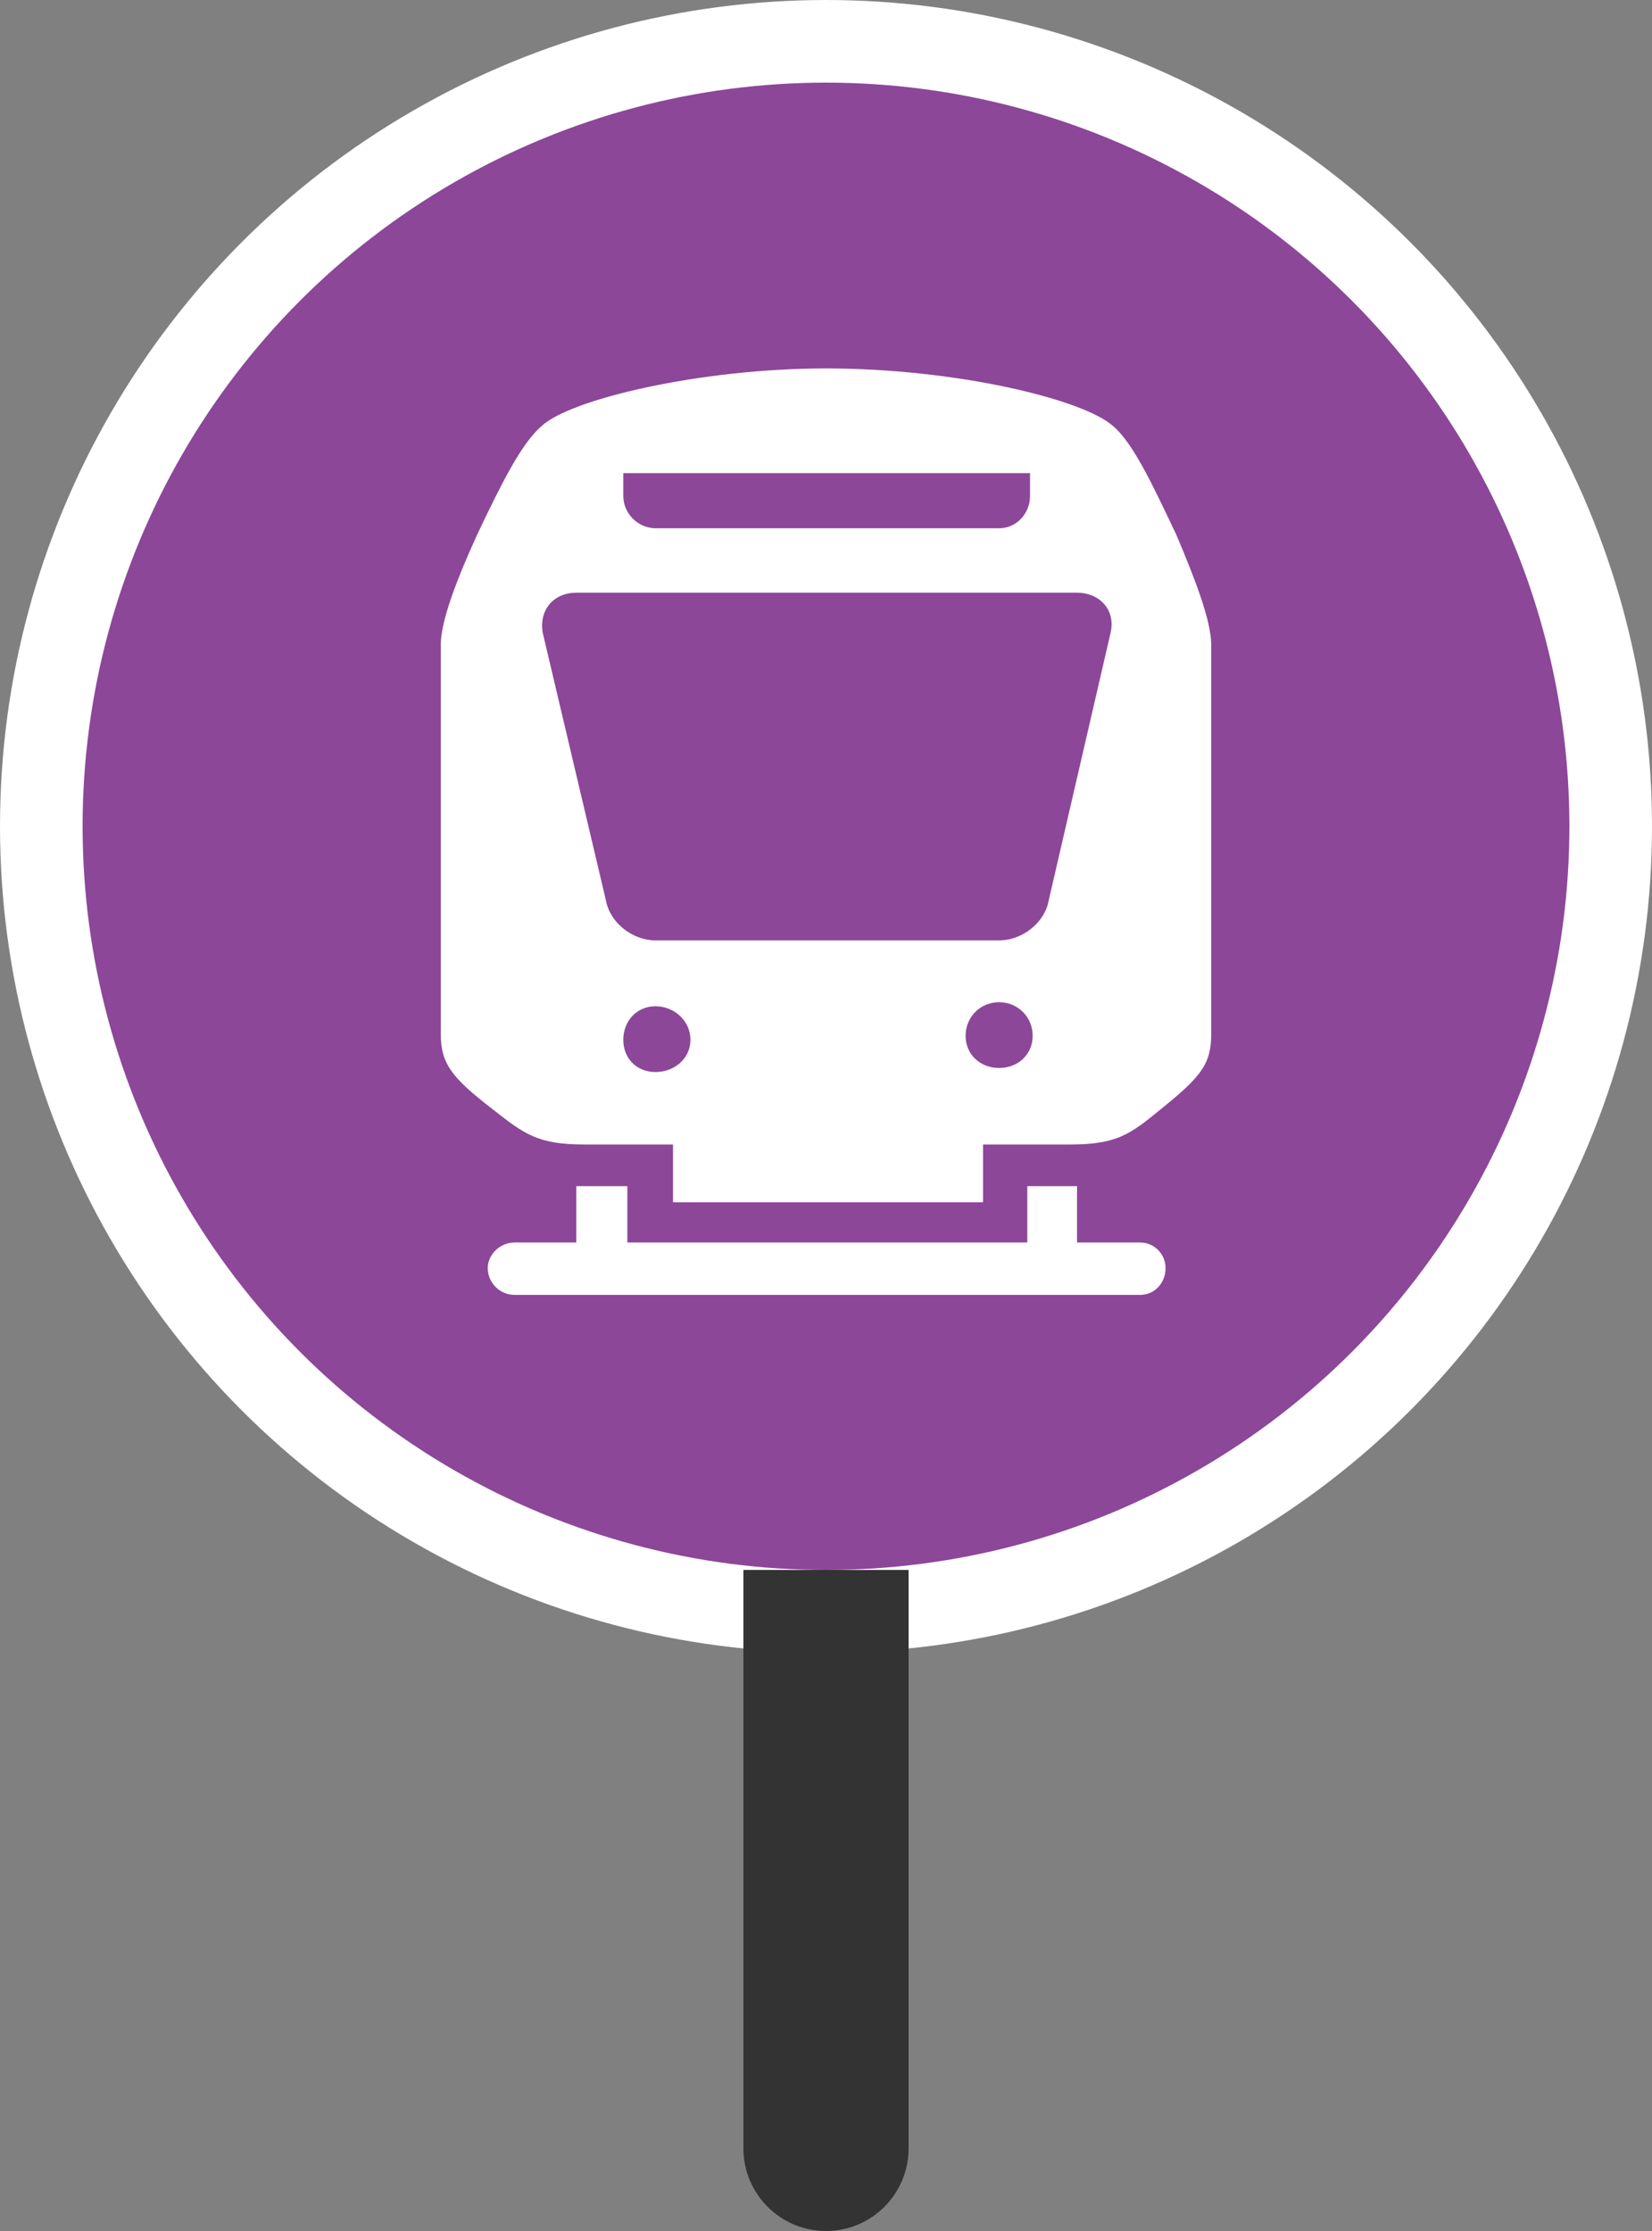 <?xml version="1.0" encoding="UTF-8"?>
<svg width="20px" height="27px" viewBox="0 0 20 27" version="1.1" xmlns="http://www.w3.org/2000/svg" xmlns:xlink="http://www.w3.org/1999/xlink">
    <rect x="0" y="0" width="20" height="27" fill="#808080" stroke="none"/>
    <title>icon-stop-train-medium</title>
    <g id="Page-1" stroke="none" stroke-width="1" fill="none" fill-rule="evenodd">
        <g id="icons" transform="translate(-138, -148)">
            <g id="stop-marker-master-alt3" transform="translate(118, 128)">
                <g id="stop-ball/train-alt" transform="translate(21, 21)" stroke-width="1">
                    <circle id="Oval" stroke="#FFFFFF" fill="#8C4799" cx="9" cy="9" r="9.5"></circle>
                    <g id="icon-train" transform="translate(2.5, 2.5)">
                        <g id="icon_rail">
                            <path d="M11.18,12.74 L2.08,12.74 C1.218,12.74 0.52,12.042 0.52,11.18 L0.52,2.08 C0.52,1.218 1.218,0.52 2.08,0.52 L11.18,0.52 C12.042,0.52 12.74,1.218 12.74,2.08 L12.74,11.18 C12.74,12.042 12.042,12.74 11.18,12.74 Z" id="Shape" fill="#FFFFFF" fill-rule="nonzero"></path>
                            <path d="M0,1.609 C0,0.731 0.731,0 1.609,0 L11.359,0 C12.269,0 13,0.731 13,1.609 L13,11.359 C13,12.269 12.269,13 11.359,13 L1.609,13 C0.731,13 0,12.269 0,11.359 L0,1.609 Z M9.977,1.658 C9.62,1.333 8.076,0.959 6.5,0.959 C4.972,0.959 3.396,1.333 3.055,1.658 C2.811,1.869 2.568,2.356 2.275,2.974 C2.031,3.51 1.836,4.014 1.836,4.307 L1.836,9.003 C1.836,9.376 1.966,9.539 2.47,9.929 C2.844,10.221 3.006,10.351 3.575,10.351 L4.648,10.351 L4.648,11.05 L8.401,11.05 L8.401,10.351 L9.458,10.351 C10.026,10.351 10.189,10.221 10.547,9.929 C11.05,9.523 11.164,9.376 11.164,9.003 L11.164,4.307 C11.164,4.014 10.969,3.51 10.742,2.974 C10.449,2.356 10.221,1.869 9.978,1.658 L9.977,1.658 Z M9.539,11.537 L9.539,10.855 L8.937,10.855 L8.937,11.537 L4.095,11.537 L4.095,10.855 L3.477,10.855 L3.477,11.537 L2.73,11.537 C2.551,11.537 2.405,11.684 2.405,11.846 C2.405,12.025 2.551,12.171 2.73,12.171 L10.302,12.171 C10.481,12.171 10.611,12.025 10.611,11.846 C10.611,11.684 10.481,11.537 10.302,11.537 L9.538,11.537 L9.539,11.537 Z M9.197,7.394 C9.149,7.67 8.872,7.881 8.596,7.881 L4.436,7.881 C4.16,7.881 3.884,7.67 3.835,7.394 L3.071,4.16 C3.022,3.884 3.201,3.673 3.477,3.673 L9.539,3.673 C9.815,3.673 10.01,3.884 9.945,4.16 L9.197,7.394 Z M8.97,2.226 L8.97,2.503 C8.97,2.714 8.807,2.893 8.596,2.893 L4.436,2.893 C4.225,2.893 4.046,2.714 4.046,2.503 L4.046,2.226 L8.97,2.226 L8.97,2.226 Z M4.046,9.084 C4.046,8.856 4.209,8.678 4.436,8.678 C4.664,8.678 4.859,8.856 4.859,9.084 C4.859,9.311 4.664,9.474 4.436,9.474 C4.209,9.474 4.046,9.311 4.046,9.084 Z M8.19,9.035 C8.19,8.808 8.368,8.629 8.596,8.629 C8.823,8.629 9.002,8.808 9.002,9.035 C9.002,9.263 8.823,9.425 8.596,9.425 C8.368,9.425 8.19,9.263 8.19,9.035 Z" id="Shape" fill="#8C4799" fill-rule="nonzero"></path>
                        </g>
                    </g>
                </g>
                <path d="M29,39 L31,39 L31,46 C31,46.552 30.552,47 30,47 C29.448,47 29,46.552 29,46 L29,39 L29,39 Z" id="Rectangle" fill="#333333"></path>
            </g>
        </g>
    </g>
</svg>